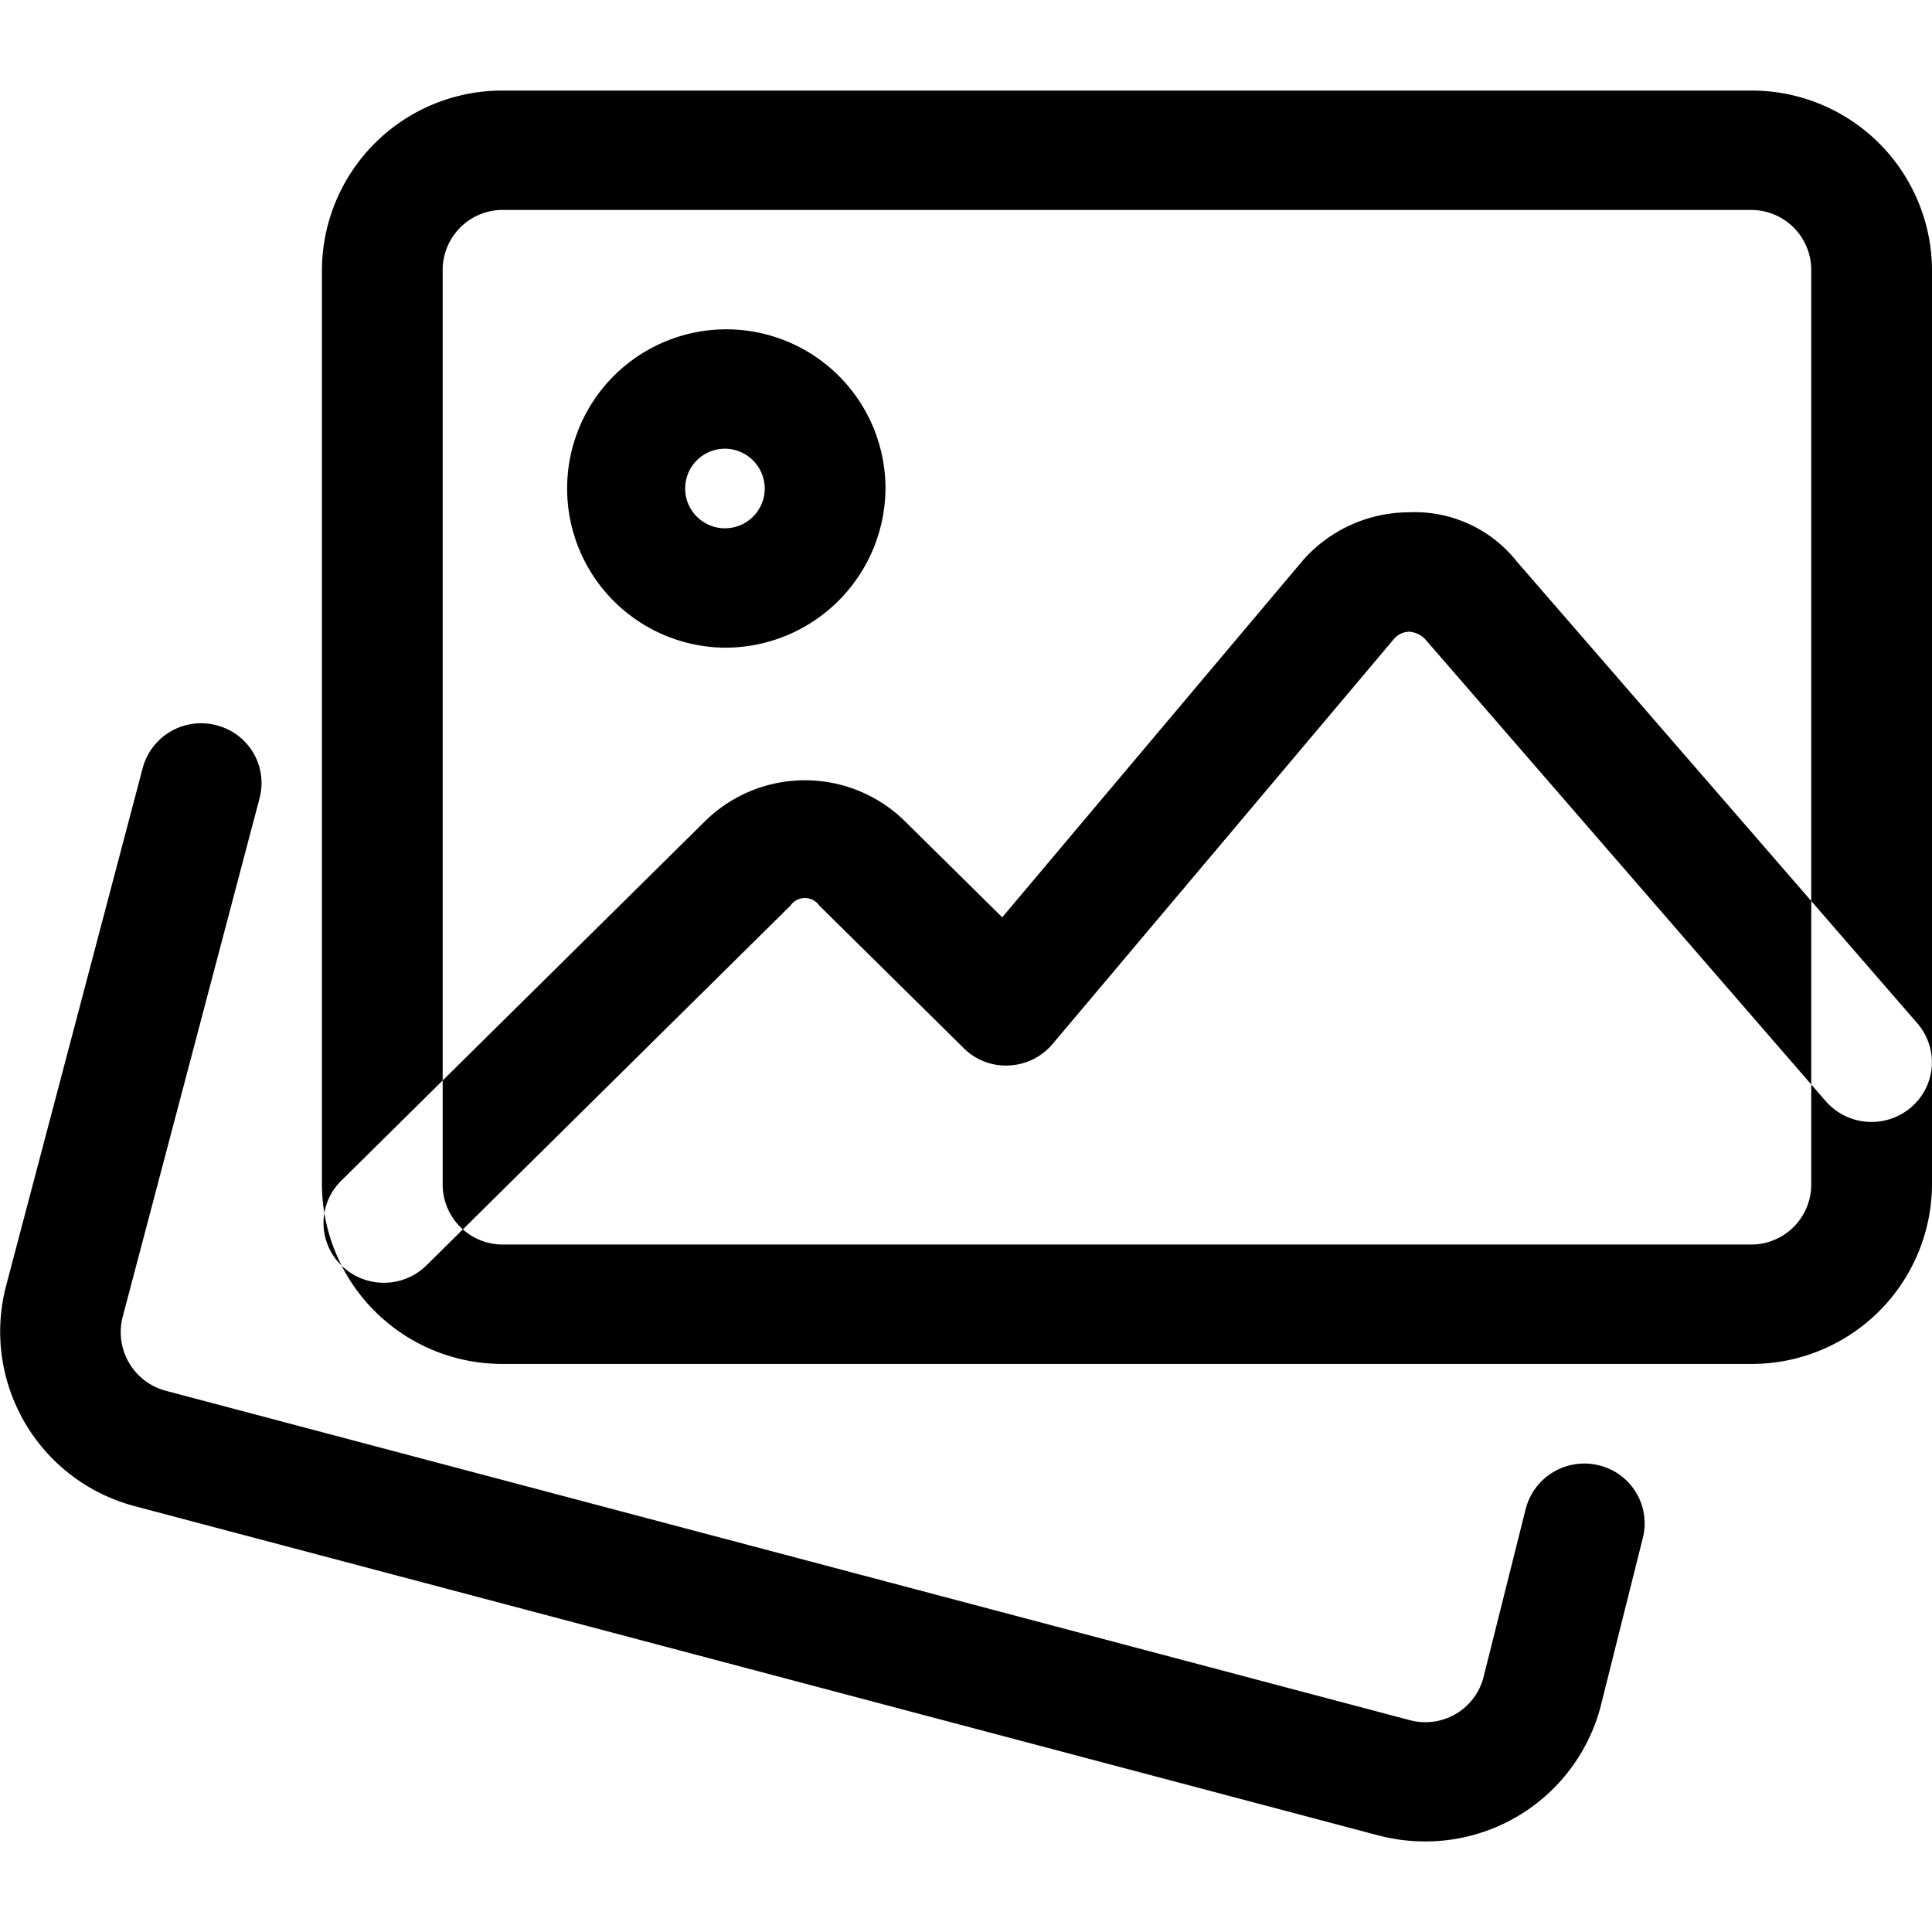 <svg xmlns="http://www.w3.org/2000/svg" xmlns:xlink="http://www.w3.org/1999/xlink" width="64" height="64" viewBox="0 0 64 64">
<defs>
    <style>
      .cls-1 {
        fill-rule: evenodd;
        filter: url(#filter);
      }
    </style>
    <filter id="filter" x="0" y="3" width="64" height="58" filterUnits="userSpaceOnUse">
      <feFlood result="flood" flood-color="#b1b1b1"/>
      <feComposite result="composite" operator="in" in2="SourceGraphic"/>
      <feBlend result="blend" in2="SourceGraphic"/>
    </filter>
  </defs>
  <path class="cls-1" d="M47.208,61a6.111,6.111,0,0,1-1.529-.195L4.439,49.887A5.979,5.979,0,0,1,.194,42.624L4.728,25.438a2,2,0,0,1,2.44-1.413A1.974,1.974,0,0,1,8.6,26.437L4.063,43.626A2.01,2.01,0,0,0,5.488,46.07L46.7,56.982A1.99,1.99,0,0,0,49.133,55.6l1.408-5.616a2.005,2.005,0,0,1,2.422-1.444,1.977,1.977,0,0,1,1.461,2.393l-1.413,5.642A6,6,0,0,1,47.208,61ZM58,45.182H16.664a5.972,5.972,0,0,1-6-5.932V8.932a5.972,5.972,0,0,1,6-5.932H58a5.972,5.972,0,0,1,6,5.932V39.25A5.972,5.972,0,0,1,58,45.182ZM16.664,6.954a1.99,1.99,0,0,0-2,1.977V39.25a1.99,1.99,0,0,0,2,1.977H58a1.99,1.99,0,0,0,2-1.977V8.932a1.99,1.99,0,0,0-2-1.977H16.664ZM24,21.455a5.273,5.273,0,1,1,5.333-5.273A5.309,5.309,0,0,1,24,21.455Zm0-6.591a1.318,1.318,0,1,0,1.333,1.318A1.327,1.327,0,0,0,24,14.863ZM12.717,42.493a2,2,0,0,1-1.413-.58,1.962,1.962,0,0,1,0-2.8L23.358,27.2a4.719,4.719,0,0,1,6.614,0L33.2,30.387l9.9-11.753a4.688,4.688,0,0,1,3.563-1.663,4.309,4.309,0,0,1,3.576,1.621L63.515,33.9a1.963,1.963,0,0,1-.216,2.789,2.017,2.017,0,0,1-2.821-.213L47.2,21.162a0.805,0.805,0,0,0-.512-0.235,0.674,0.674,0,0,0-.512.24L34.866,34.586a2.005,2.005,0,0,1-1.445.709,1.973,1.973,0,0,1-1.5-.577L27.142,30a0.582,0.582,0,0,0-.958,0L14.131,41.913A2,2,0,0,1,12.717,42.493Z"/>
</svg>
